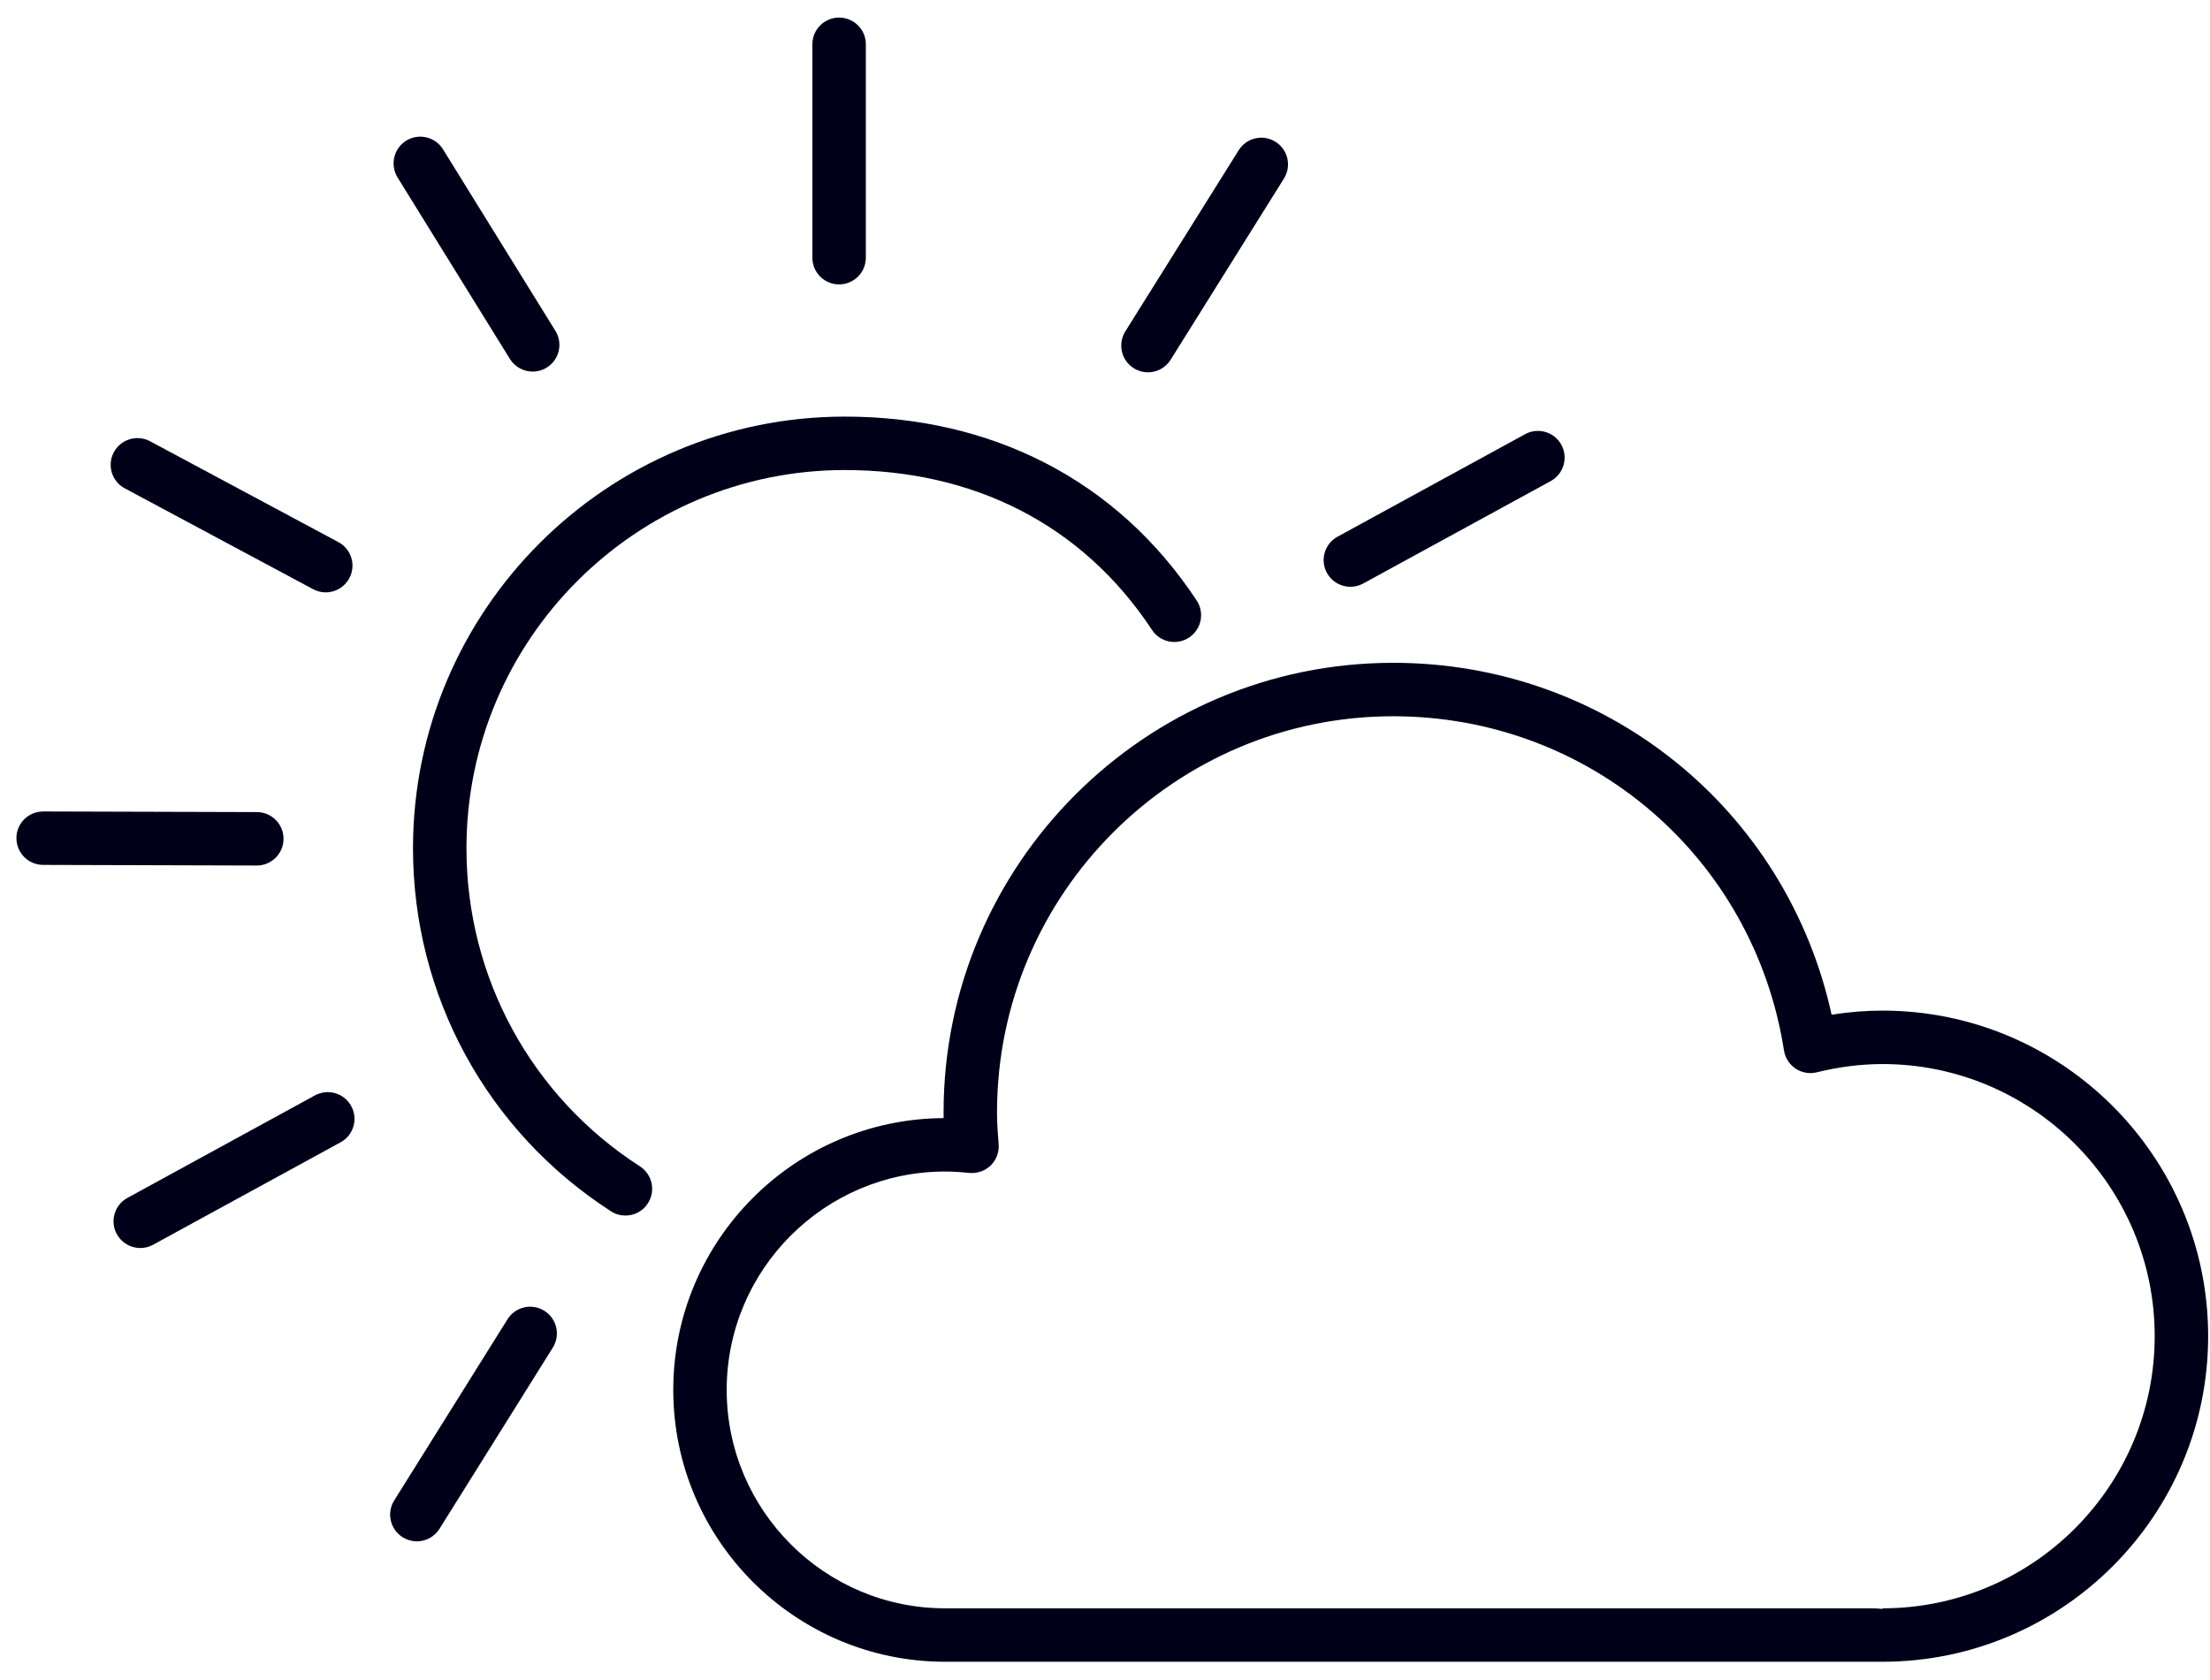 <svg width="121" height="92" viewBox="0 0 121 92" fill="none" xmlns="http://www.w3.org/2000/svg">
<path d="M51.743 88.082L102.06 88.08C102.394 88.08 102.743 88.079 103.068 88.116V88.083C111.286 88.083 117.972 81.397 117.972 73.179C117.972 64.96 111.286 58.275 103.068 58.275C101.908 58.275 100.7 58.424 99.473 58.727C99.075 58.824 98.653 58.754 98.31 58.524C97.97 58.296 97.74 57.938 97.676 57.531C96.012 46.926 87.01 39.227 76.278 39.227C64.319 39.227 54.588 48.957 54.588 60.919C54.588 61.505 54.631 62.085 54.676 62.662C54.712 63.096 54.555 63.524 54.242 63.828C53.929 64.131 53.498 64.277 53.064 64.237C52.63 64.192 52.193 64.161 51.743 64.161C45.152 64.161 39.787 69.529 39.787 76.12C39.787 82.715 45.152 88.082 51.743 88.082L51.743 88.082ZM51.664 61.235C51.664 61.132 51.662 61.025 51.662 60.919C51.662 47.345 62.704 36.3 76.278 36.3C87.949 36.3 97.813 44.321 100.284 55.575C101.228 55.421 102.157 55.348 103.068 55.348C112.902 55.348 120.899 63.345 120.899 73.179C120.899 83.009 112.902 91.009 103.068 91.009H103.054C102.835 91.007 97.209 91.007 89.762 91.007L51.744 91.009C43.538 91.009 36.862 84.33 36.862 76.121C36.862 67.938 43.492 61.28 51.666 61.235" fill="#000119"/>
<path d="M22.612 46.458C22.612 33.421 33.22 22.816 46.254 22.816C54.226 22.816 61.127 26.229 65.52 32.887C65.964 33.564 65.778 34.471 65.104 34.915C64.427 35.364 63.52 35.176 63.076 34.502C59.227 28.666 53.236 25.743 46.254 25.743C34.832 25.743 25.539 35.033 25.539 46.458C25.539 53.529 29.091 60.044 35.038 63.879C35.715 64.319 35.913 65.224 35.472 65.901C35.196 66.338 34.726 66.572 34.246 66.572C33.973 66.572 33.696 66.499 33.45 66.338C26.665 61.96 22.612 54.528 22.612 46.458" fill="#000119"/>
<path d="M45.942 15.575C45.132 15.575 44.479 14.923 44.479 14.115V2.423C44.479 1.616 45.132 0.963 45.942 0.963C46.75 0.963 47.406 1.616 47.406 2.423V14.115C47.406 14.923 46.75 15.575 45.942 15.575Z" fill="#000119"/>
<path d="M29.934 20.132C29.694 20.281 29.43 20.351 29.166 20.351C28.677 20.351 28.197 20.105 27.918 19.659L21.767 9.719C21.345 9.033 21.554 8.131 22.24 7.703C22.93 7.281 23.828 7.49 24.256 8.179L30.407 18.116C30.835 18.806 30.623 19.704 29.934 20.132" fill="#000119"/>
<path d="M17.834 32.443C17.603 32.443 17.366 32.385 17.145 32.269L6.834 26.747C6.121 26.367 5.85 25.481 6.233 24.767C6.613 24.054 7.499 23.784 8.216 24.166L18.526 29.689C19.239 30.071 19.51 30.958 19.124 31.668C18.863 32.163 18.356 32.443 17.834 32.443" fill="#000119"/>
<path d="M2.363 44.441H2.368L14.063 44.475C14.873 44.475 15.526 45.134 15.523 45.941C15.521 46.749 14.867 47.402 14.06 47.402H14.057L2.362 47.368C1.552 47.366 0.899 46.707 0.899 45.896C0.901 45.091 1.555 44.442 2.362 44.442" fill="#000119"/>
<path d="M6.976 65.605L17.244 59.991C17.955 59.606 18.844 59.864 19.23 60.577C19.619 61.285 19.358 62.174 18.647 62.56L8.379 68.173C8.158 68.295 7.918 68.35 7.678 68.35C7.165 68.35 6.661 68.076 6.394 67.588C6.008 66.88 6.269 65.99 6.976 65.605Z" fill="#000119"/>
<path d="M84.904 26.347L74.636 31.957C74.411 32.082 74.171 32.137 73.935 32.137C73.419 32.137 72.915 31.86 72.65 31.375C72.262 30.667 72.523 29.778 73.233 29.392L83.501 23.779C84.212 23.39 85.098 23.651 85.487 24.361C85.872 25.069 85.614 25.958 84.904 26.347" fill="#000119"/>
<path d="M27.787 72.252C28.218 71.566 29.117 71.357 29.806 71.791C30.489 72.216 30.695 73.121 30.267 73.804L24.065 83.725C23.788 84.169 23.309 84.415 22.823 84.415C22.556 84.415 22.288 84.339 22.049 84.193C21.363 83.762 21.153 82.857 21.584 82.174L27.787 72.252V72.252Z" fill="#000119"/>
<path d="M64.093 19.703C63.817 20.146 63.337 20.392 62.852 20.392C62.587 20.392 62.32 20.319 62.077 20.167C61.391 19.739 61.185 18.837 61.613 18.148L67.819 8.229C68.247 7.543 69.148 7.334 69.835 7.765C70.518 8.193 70.727 9.095 70.296 9.781L64.093 19.703V19.703Z" fill="#000119"/>
</svg>
